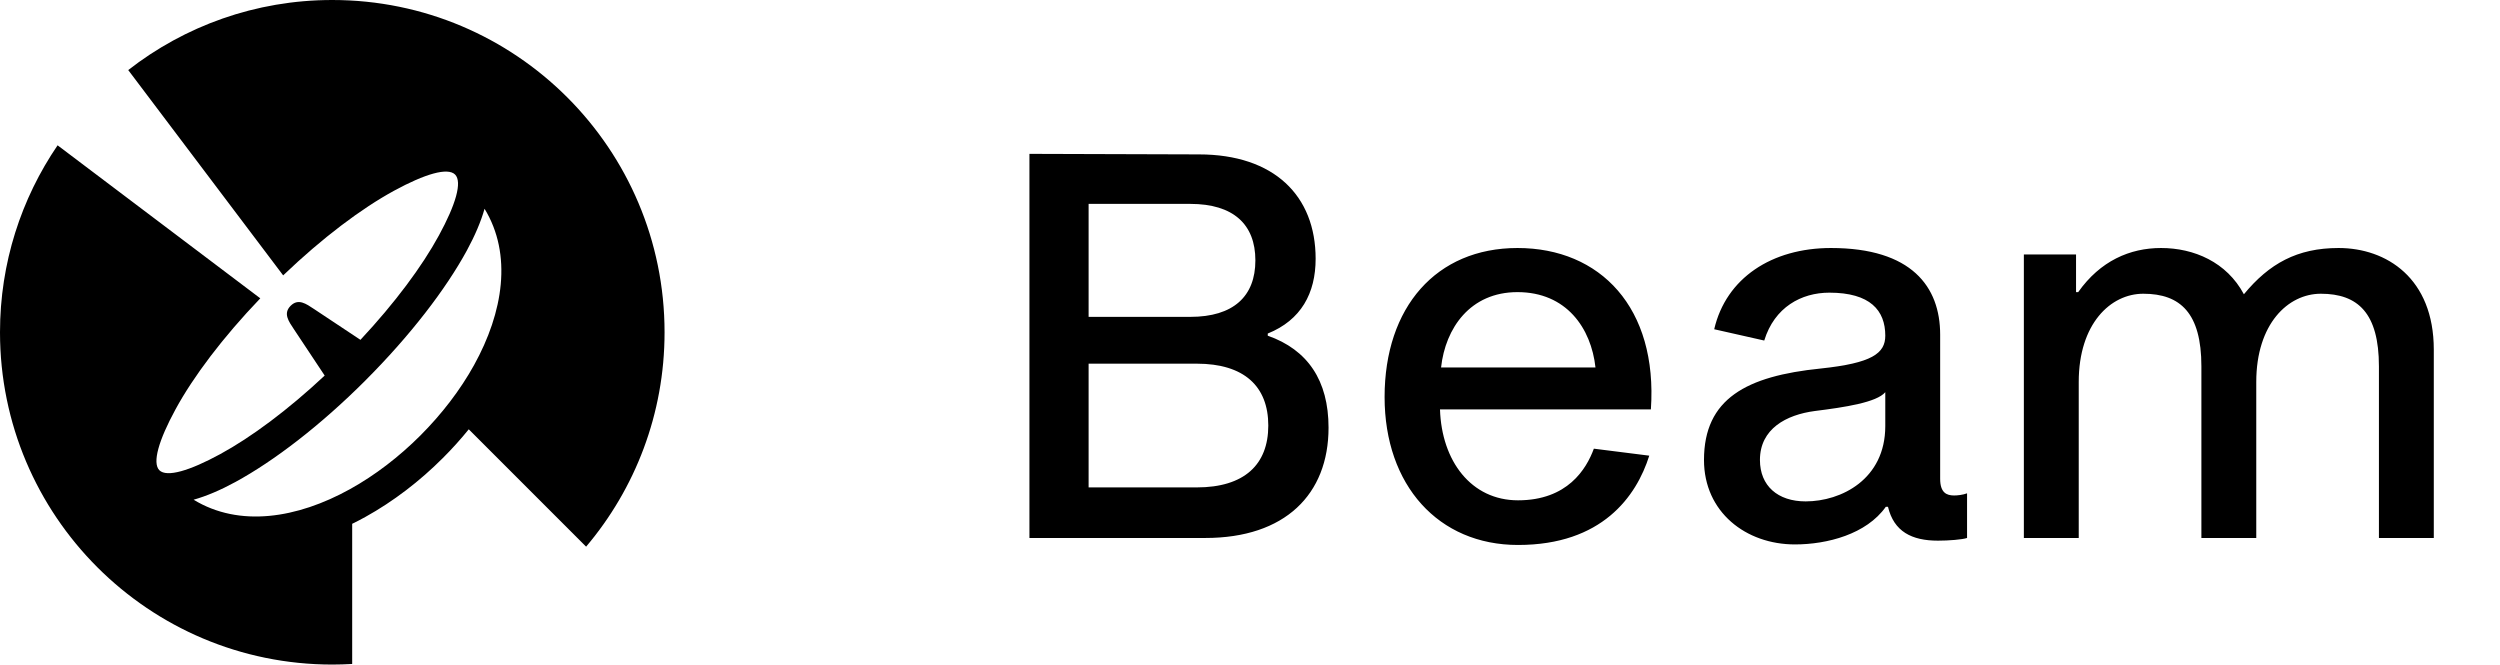 <svg width="79" height="21" viewBox="0 0 79 21" fill="none" xmlns="http://www.w3.org/2000/svg">
<path fill-rule="evenodd" clip-rule="evenodd" d="M10.5 0C16.299 0 21 4.701 21 10.5C21 13.082 20.068 15.446 18.521 17.275L14.813 13.566C14.557 13.882 14.283 14.186 13.995 14.473C13.262 15.207 12.427 15.847 11.548 16.334C11.409 16.411 11.27 16.484 11.129 16.552V20.981C10.921 20.993 10.711 21 10.5 21C4.701 21 0 16.299 0 10.5C0 8.308 0.672 6.275 1.82 4.592L8.225 9.427C7.04 10.664 6.109 11.901 5.547 12.934C5.017 13.907 4.805 14.626 5.036 14.86C5.27 15.091 5.989 14.879 6.961 14.349C7.936 13.818 9.093 12.96 10.26 11.868L9.29 10.407C9.119 10.15 8.942 9.905 9.184 9.663C9.427 9.421 9.671 9.598 9.928 9.768L11.39 10.739C12.48 9.573 13.339 8.416 13.87 7.439C14.401 6.467 14.613 5.748 14.38 5.515C14.148 5.284 13.429 5.495 12.456 6.025C11.421 6.589 10.184 7.518 8.948 8.702L4.052 2.214C5.831 0.827 8.069 0 10.5 0ZM6.118 15.791C6.523 15.677 6.968 15.488 7.441 15.23C8.661 14.565 10.126 13.444 11.546 12.024L11.544 12.023L11.546 12.023C12.967 10.601 14.088 9.137 14.751 7.919C15.008 7.446 15.198 7.001 15.312 6.597C16.193 8.041 15.906 9.867 14.979 11.539C14.541 12.329 13.957 13.088 13.284 13.762C12.61 14.436 11.85 15.019 11.06 15.457C9.388 16.384 7.562 16.672 6.118 15.791Z" fill="black"/>
<path d="M32.53 4.862L37.885 4.879C40.265 4.879 41.574 6.188 41.574 8.177C41.574 9.265 41.115 10.115 40.061 10.54V10.608C41.319 11.05 41.982 12.019 41.982 13.515C41.982 15.623 40.605 17 38.089 17H32.53V4.862ZM34.4 10.013H37.613C38.973 10.013 39.67 9.367 39.67 8.228C39.67 7.089 38.973 6.443 37.613 6.443H34.4V10.013ZM34.4 15.402H37.817C39.313 15.402 40.078 14.688 40.078 13.447C40.078 12.206 39.313 11.492 37.817 11.492H34.4V15.402ZM50.366 14.178L52.117 14.399C51.709 15.691 50.621 17.221 47.969 17.221C45.453 17.221 43.753 15.334 43.753 12.546C43.753 9.707 45.385 7.837 47.952 7.837C50.57 7.837 52.389 9.724 52.168 12.937H45.504C45.555 14.569 46.49 15.81 47.969 15.81C49.533 15.81 50.128 14.824 50.366 14.178ZM47.952 9.231C46.456 9.231 45.674 10.37 45.538 11.611H50.417C50.281 10.37 49.499 9.231 47.952 9.231ZM61.751 15.657C61.853 15.657 62.023 15.64 62.159 15.589V17C62.006 17.051 61.581 17.085 61.241 17.085C60.408 17.085 59.847 16.796 59.66 16.014H59.592C58.98 16.881 57.739 17.204 56.719 17.204C55.172 17.204 53.846 16.184 53.846 14.535C53.846 12.597 55.189 11.883 57.535 11.645C59.15 11.475 59.575 11.169 59.575 10.608C59.575 9.809 59.099 9.248 57.807 9.248C56.923 9.248 56.073 9.707 55.75 10.761L54.169 10.404C54.543 8.789 55.988 7.837 57.858 7.837C60.408 7.837 61.309 9.061 61.309 10.574V15.13C61.309 15.572 61.513 15.657 61.751 15.657ZM59.575 13.464V12.393C59.303 12.716 58.3 12.869 57.348 12.988C56.447 13.107 55.614 13.549 55.614 14.535C55.614 15.351 56.175 15.844 57.059 15.844C58.181 15.844 59.575 15.147 59.575 13.464ZM73.899 7.837C75.412 7.837 76.908 8.789 76.908 11.05V17H75.174V11.577C75.174 9.894 74.511 9.282 73.338 9.282C72.301 9.282 71.298 10.234 71.298 12.07V17H69.564V11.577C69.564 9.894 68.901 9.282 67.728 9.282C66.691 9.282 65.688 10.234 65.688 12.07V17H63.954V8.041H65.603V9.231H65.671C66.368 8.245 67.303 7.837 68.289 7.837C69.326 7.837 70.363 8.279 70.907 9.299C71.706 8.33 72.59 7.837 73.899 7.837Z" fill="black"/>
</svg>

